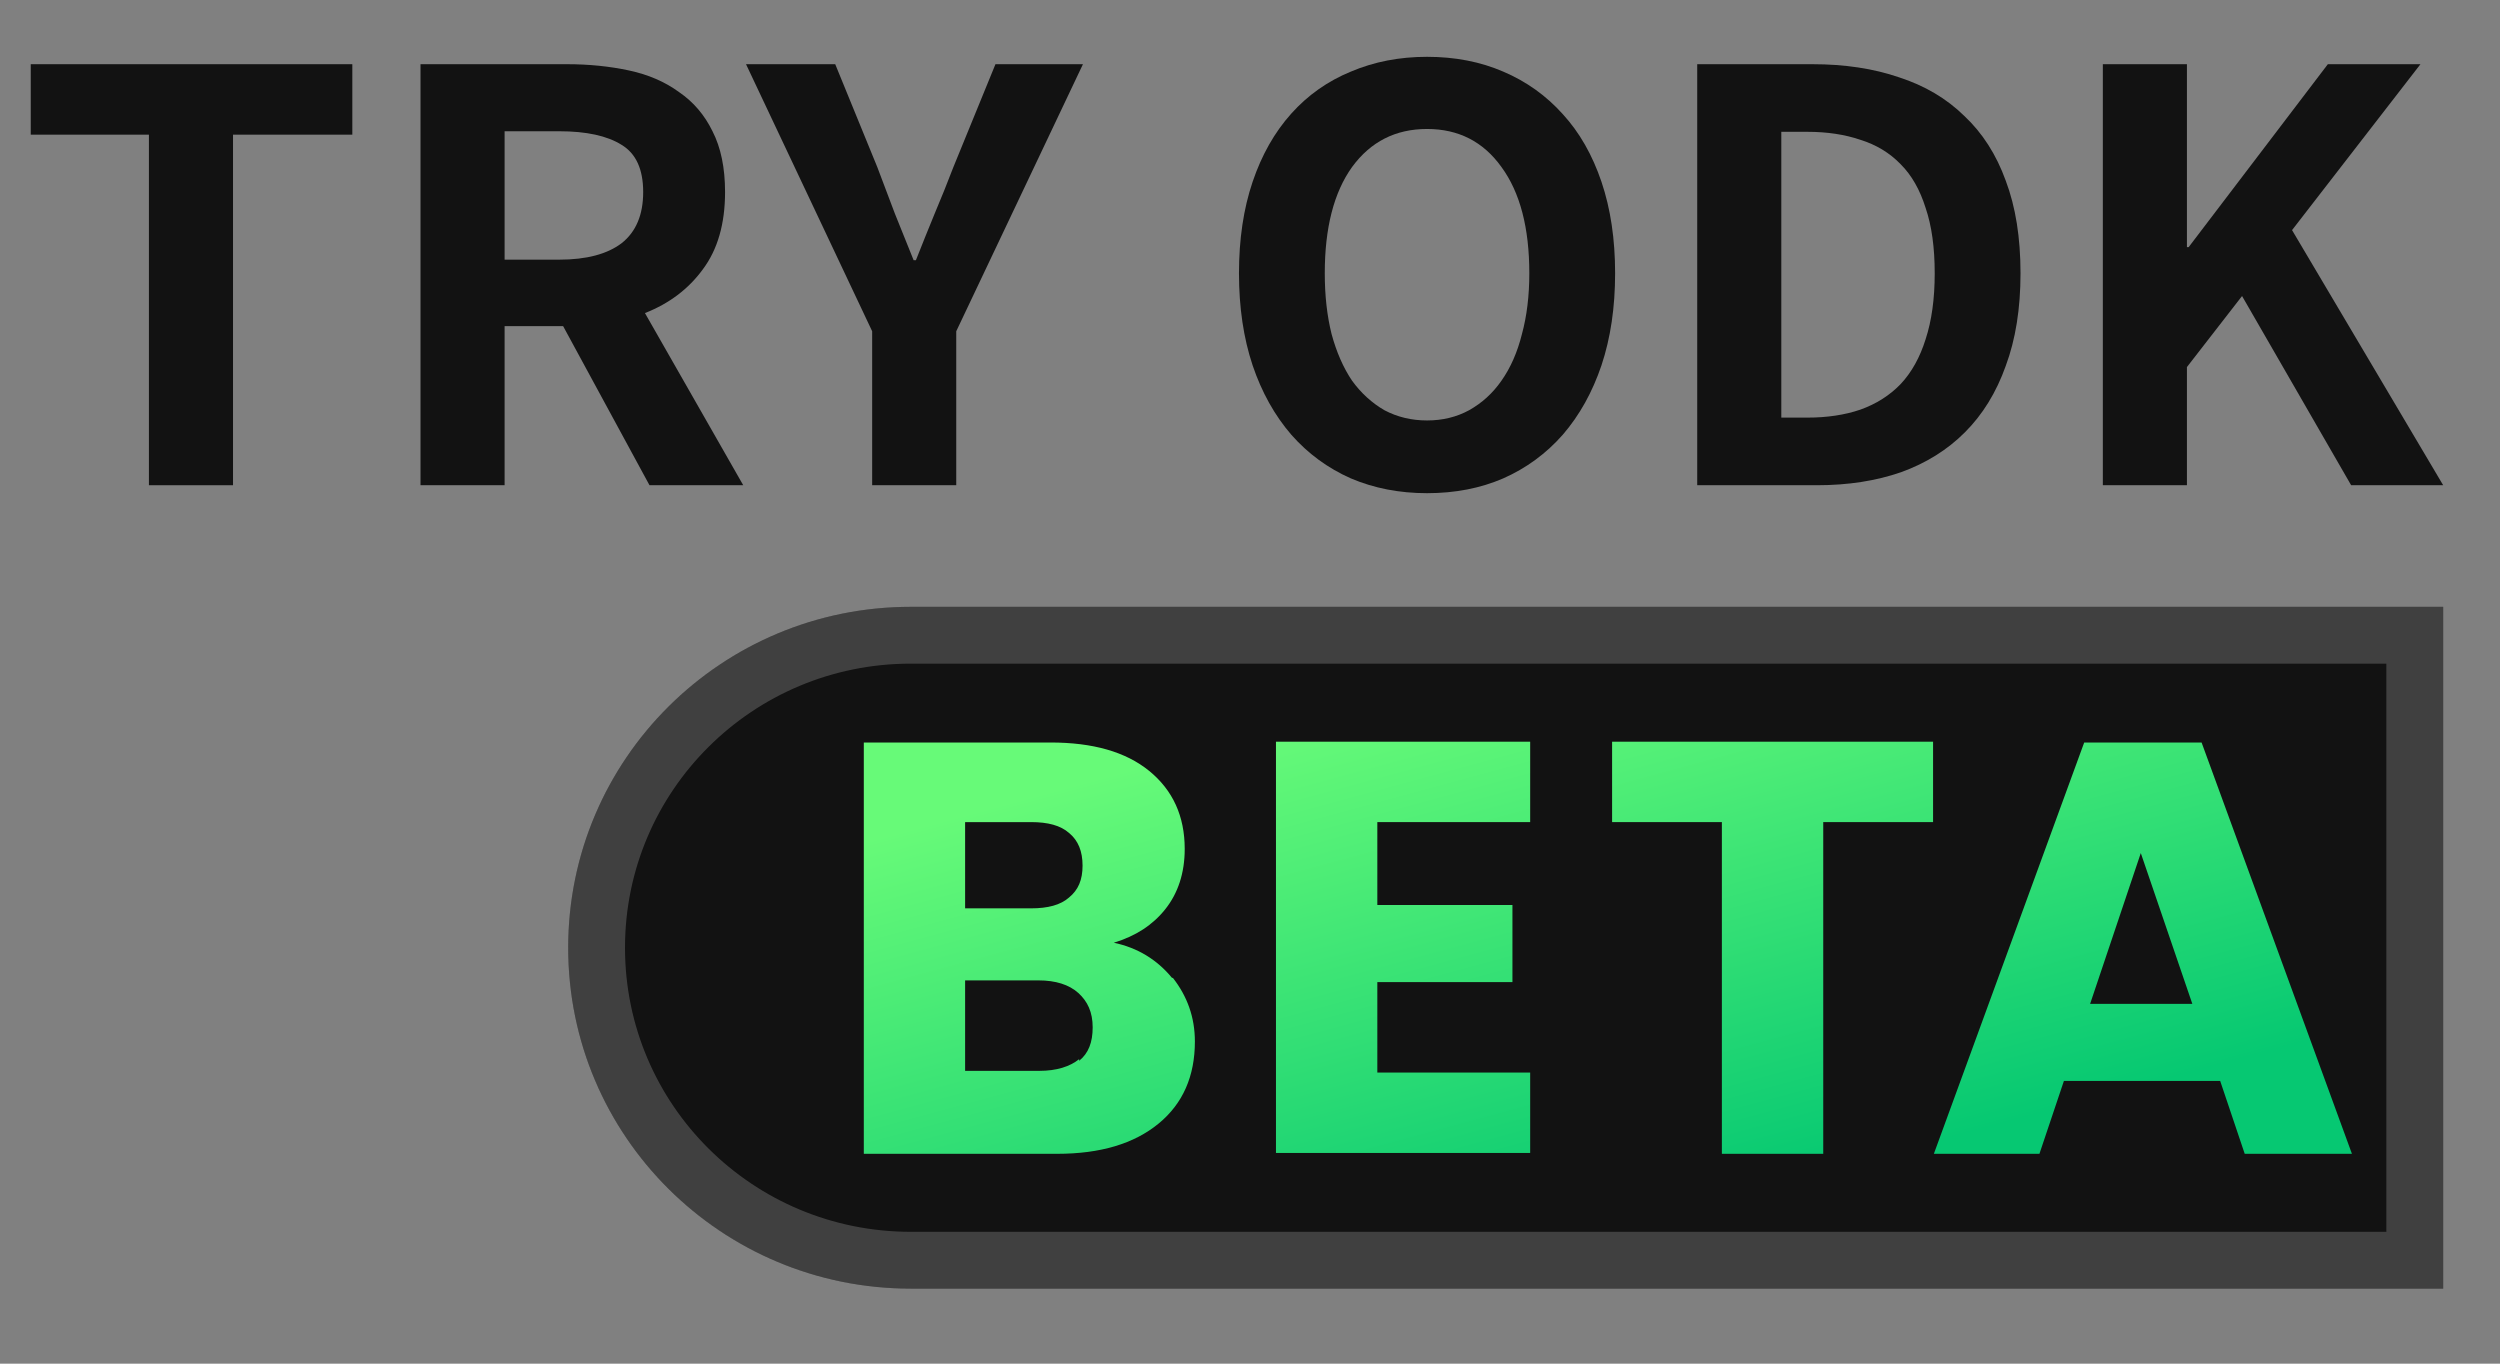 <svg width="44" height="24" viewBox="0 0 44 24" fill="none" xmlns="http://www.w3.org/2000/svg">
<rect x="0" y="0" width="44" height="24" fill="#808080" stroke="none"/>
<path d="M2.621 2.37H0.541V1.13H6.201V2.37H4.101V8.54H2.621V2.37Z" fill="#121212"/>
<path d="M7.401 1.13H9.981C10.367 1.13 10.73 1.167 11.07 1.24C11.411 1.313 11.704 1.44 11.95 1.62C12.204 1.793 12.4 2.023 12.54 2.31C12.687 2.597 12.761 2.953 12.761 3.38C12.761 3.94 12.63 4.393 12.37 4.74C12.117 5.087 11.777 5.343 11.351 5.51L13.081 8.54H11.431L9.911 5.74H8.881V8.54H7.401V1.13ZM9.841 4.57C10.32 4.57 10.687 4.473 10.941 4.28C11.194 4.08 11.32 3.78 11.32 3.38C11.32 2.98 11.194 2.703 10.941 2.55C10.687 2.39 10.32 2.31 9.841 2.31H8.881V4.57H9.841Z" fill="#121212"/>
<path d="M15.35 5.83L13.13 1.13H14.7L15.44 2.94C15.546 3.22 15.65 3.493 15.75 3.76C15.856 4.02 15.966 4.293 16.08 4.58H16.12C16.233 4.293 16.343 4.02 16.45 3.76C16.563 3.493 16.673 3.22 16.78 2.94L17.52 1.13H19.06L16.83 5.83V8.54H15.35V5.83Z" fill="#121212"/>
<path d="M25.116 8.68C24.629 8.68 24.183 8.593 23.776 8.42C23.369 8.24 23.019 7.983 22.726 7.65C22.433 7.31 22.206 6.903 22.046 6.43C21.886 5.95 21.806 5.41 21.806 4.81C21.806 4.21 21.886 3.673 22.046 3.2C22.206 2.727 22.433 2.327 22.726 2C23.019 1.673 23.369 1.427 23.776 1.26C24.183 1.087 24.629 1 25.116 1C25.609 1 26.056 1.087 26.456 1.26C26.863 1.433 27.213 1.683 27.506 2.01C27.799 2.33 28.026 2.727 28.186 3.2C28.346 3.673 28.426 4.21 28.426 4.81C28.426 5.41 28.346 5.95 28.186 6.43C28.026 6.903 27.799 7.31 27.506 7.65C27.213 7.983 26.863 8.24 26.456 8.42C26.056 8.593 25.609 8.68 25.116 8.68ZM25.116 7.4C25.389 7.4 25.636 7.34 25.856 7.22C26.083 7.093 26.273 6.92 26.426 6.7C26.586 6.473 26.706 6.2 26.786 5.88C26.873 5.56 26.916 5.203 26.916 4.81C26.916 4.01 26.753 3.387 26.426 2.94C26.106 2.493 25.669 2.27 25.116 2.27C24.563 2.27 24.123 2.493 23.796 2.94C23.476 3.387 23.316 4.01 23.316 4.81C23.316 5.203 23.356 5.56 23.436 5.88C23.523 6.2 23.643 6.473 23.796 6.7C23.956 6.92 24.146 7.093 24.366 7.22C24.593 7.34 24.843 7.4 25.116 7.4Z" fill="#121212"/>
<path d="M29.871 1.13H31.901C32.468 1.13 32.975 1.207 33.421 1.36C33.875 1.507 34.258 1.733 34.571 2.04C34.891 2.34 35.135 2.72 35.301 3.18C35.475 3.64 35.561 4.183 35.561 4.81C35.561 5.43 35.475 5.973 35.301 6.44C35.135 6.907 34.895 7.297 34.581 7.61C34.275 7.917 33.901 8.15 33.461 8.31C33.021 8.463 32.528 8.54 31.981 8.54H29.871V1.13ZM31.811 7.35C32.158 7.35 32.468 7.303 32.741 7.21C33.021 7.11 33.258 6.96 33.451 6.76C33.645 6.553 33.791 6.29 33.891 5.97C33.998 5.643 34.051 5.257 34.051 4.81C34.051 4.357 33.998 3.973 33.891 3.66C33.791 3.34 33.645 3.083 33.451 2.89C33.258 2.69 33.021 2.547 32.741 2.46C32.468 2.367 32.158 2.32 31.811 2.32H31.351V7.35H31.811Z" fill="#121212"/>
<path d="M37.01 1.13H38.49V4.35H38.52L40.97 1.13H42.6L40.34 4.05L43 8.54H41.38L39.46 5.21L38.49 6.46V8.54H37.01V1.13Z" fill="#121212"/>
<path d="M43 22.68H16.031C12.697 22.68 10 19.997 10 16.68C10 13.363 12.697 10.68 16.031 10.68H43V22.68Z" fill="#121212"/>
<path d="M42.5 22.18H16.031C12.971 22.18 10.5 19.719 10.5 16.68C10.5 13.642 12.971 11.18 16.031 11.18H42.5V22.18Z" stroke="#FAFAFA" stroke-opacity="0.2"/>
<path d="M20.643 17.211C20.896 17.535 21.03 17.904 21.03 18.331C21.03 18.936 20.822 19.422 20.39 19.776C19.959 20.13 19.365 20.307 18.607 20.307H15.203V13.068H18.488C19.231 13.068 19.811 13.23 20.227 13.569C20.643 13.909 20.851 14.366 20.851 14.941C20.851 15.368 20.732 15.722 20.509 16.002C20.286 16.282 19.989 16.474 19.603 16.592C20.019 16.68 20.361 16.887 20.628 17.211H20.643ZM16.986 15.987H18.146C18.443 15.987 18.666 15.928 18.815 15.796C18.978 15.663 19.053 15.486 19.053 15.235C19.053 14.985 18.978 14.793 18.815 14.66C18.666 14.528 18.443 14.469 18.146 14.469H16.986V15.987ZM18.993 18.67C19.157 18.538 19.231 18.346 19.231 18.081C19.231 17.815 19.142 17.624 18.978 17.476C18.815 17.329 18.577 17.255 18.28 17.255H16.986V18.847H18.294C18.592 18.847 18.83 18.773 18.993 18.641V18.67Z" fill="url(#paint0_linear_23530_173425)"/>
<path d="M24.241 14.469V15.928H26.619V17.285H24.241V18.877H26.931V20.292H22.457V13.054H26.931V14.469H24.241Z" fill="url(#paint1_linear_23530_173425)"/>
<path d="M34.022 13.054V14.469H32.089V20.307H30.305V14.469H28.373V13.054H34.022Z" fill="url(#paint2_linear_23530_173425)"/>
<path d="M36.325 19.024L35.894 20.307H34.036L36.682 13.068H38.748L41.394 20.307H39.507L39.075 19.024H36.325ZM38.585 17.668L37.678 15.014L36.786 17.668H38.585Z" fill="url(#paint3_linear_23530_173425)"/>
<defs>
<linearGradient id="paint0_linear_23530_173425" x1="17.446" y1="14.195" x2="20.084" y2="23.911" gradientUnits="userSpaceOnUse">
<stop stop-color="#67FA78"/>
<stop offset="1" stop-color="#06C872"/>
</linearGradient>
<linearGradient id="paint1_linear_23530_173425" x1="17.446" y1="14.195" x2="20.084" y2="23.911" gradientUnits="userSpaceOnUse">
<stop stop-color="#67FA78"/>
<stop offset="1" stop-color="#06C872"/>
</linearGradient>
<linearGradient id="paint2_linear_23530_173425" x1="17.446" y1="14.195" x2="20.084" y2="23.911" gradientUnits="userSpaceOnUse">
<stop stop-color="#67FA78"/>
<stop offset="1" stop-color="#06C872"/>
</linearGradient>
<linearGradient id="paint3_linear_23530_173425" x1="17.446" y1="14.195" x2="20.084" y2="23.911" gradientUnits="userSpaceOnUse">
<stop stop-color="#67FA78"/>
<stop offset="1" stop-color="#06C872"/>
</linearGradient>
</defs>
</svg>
